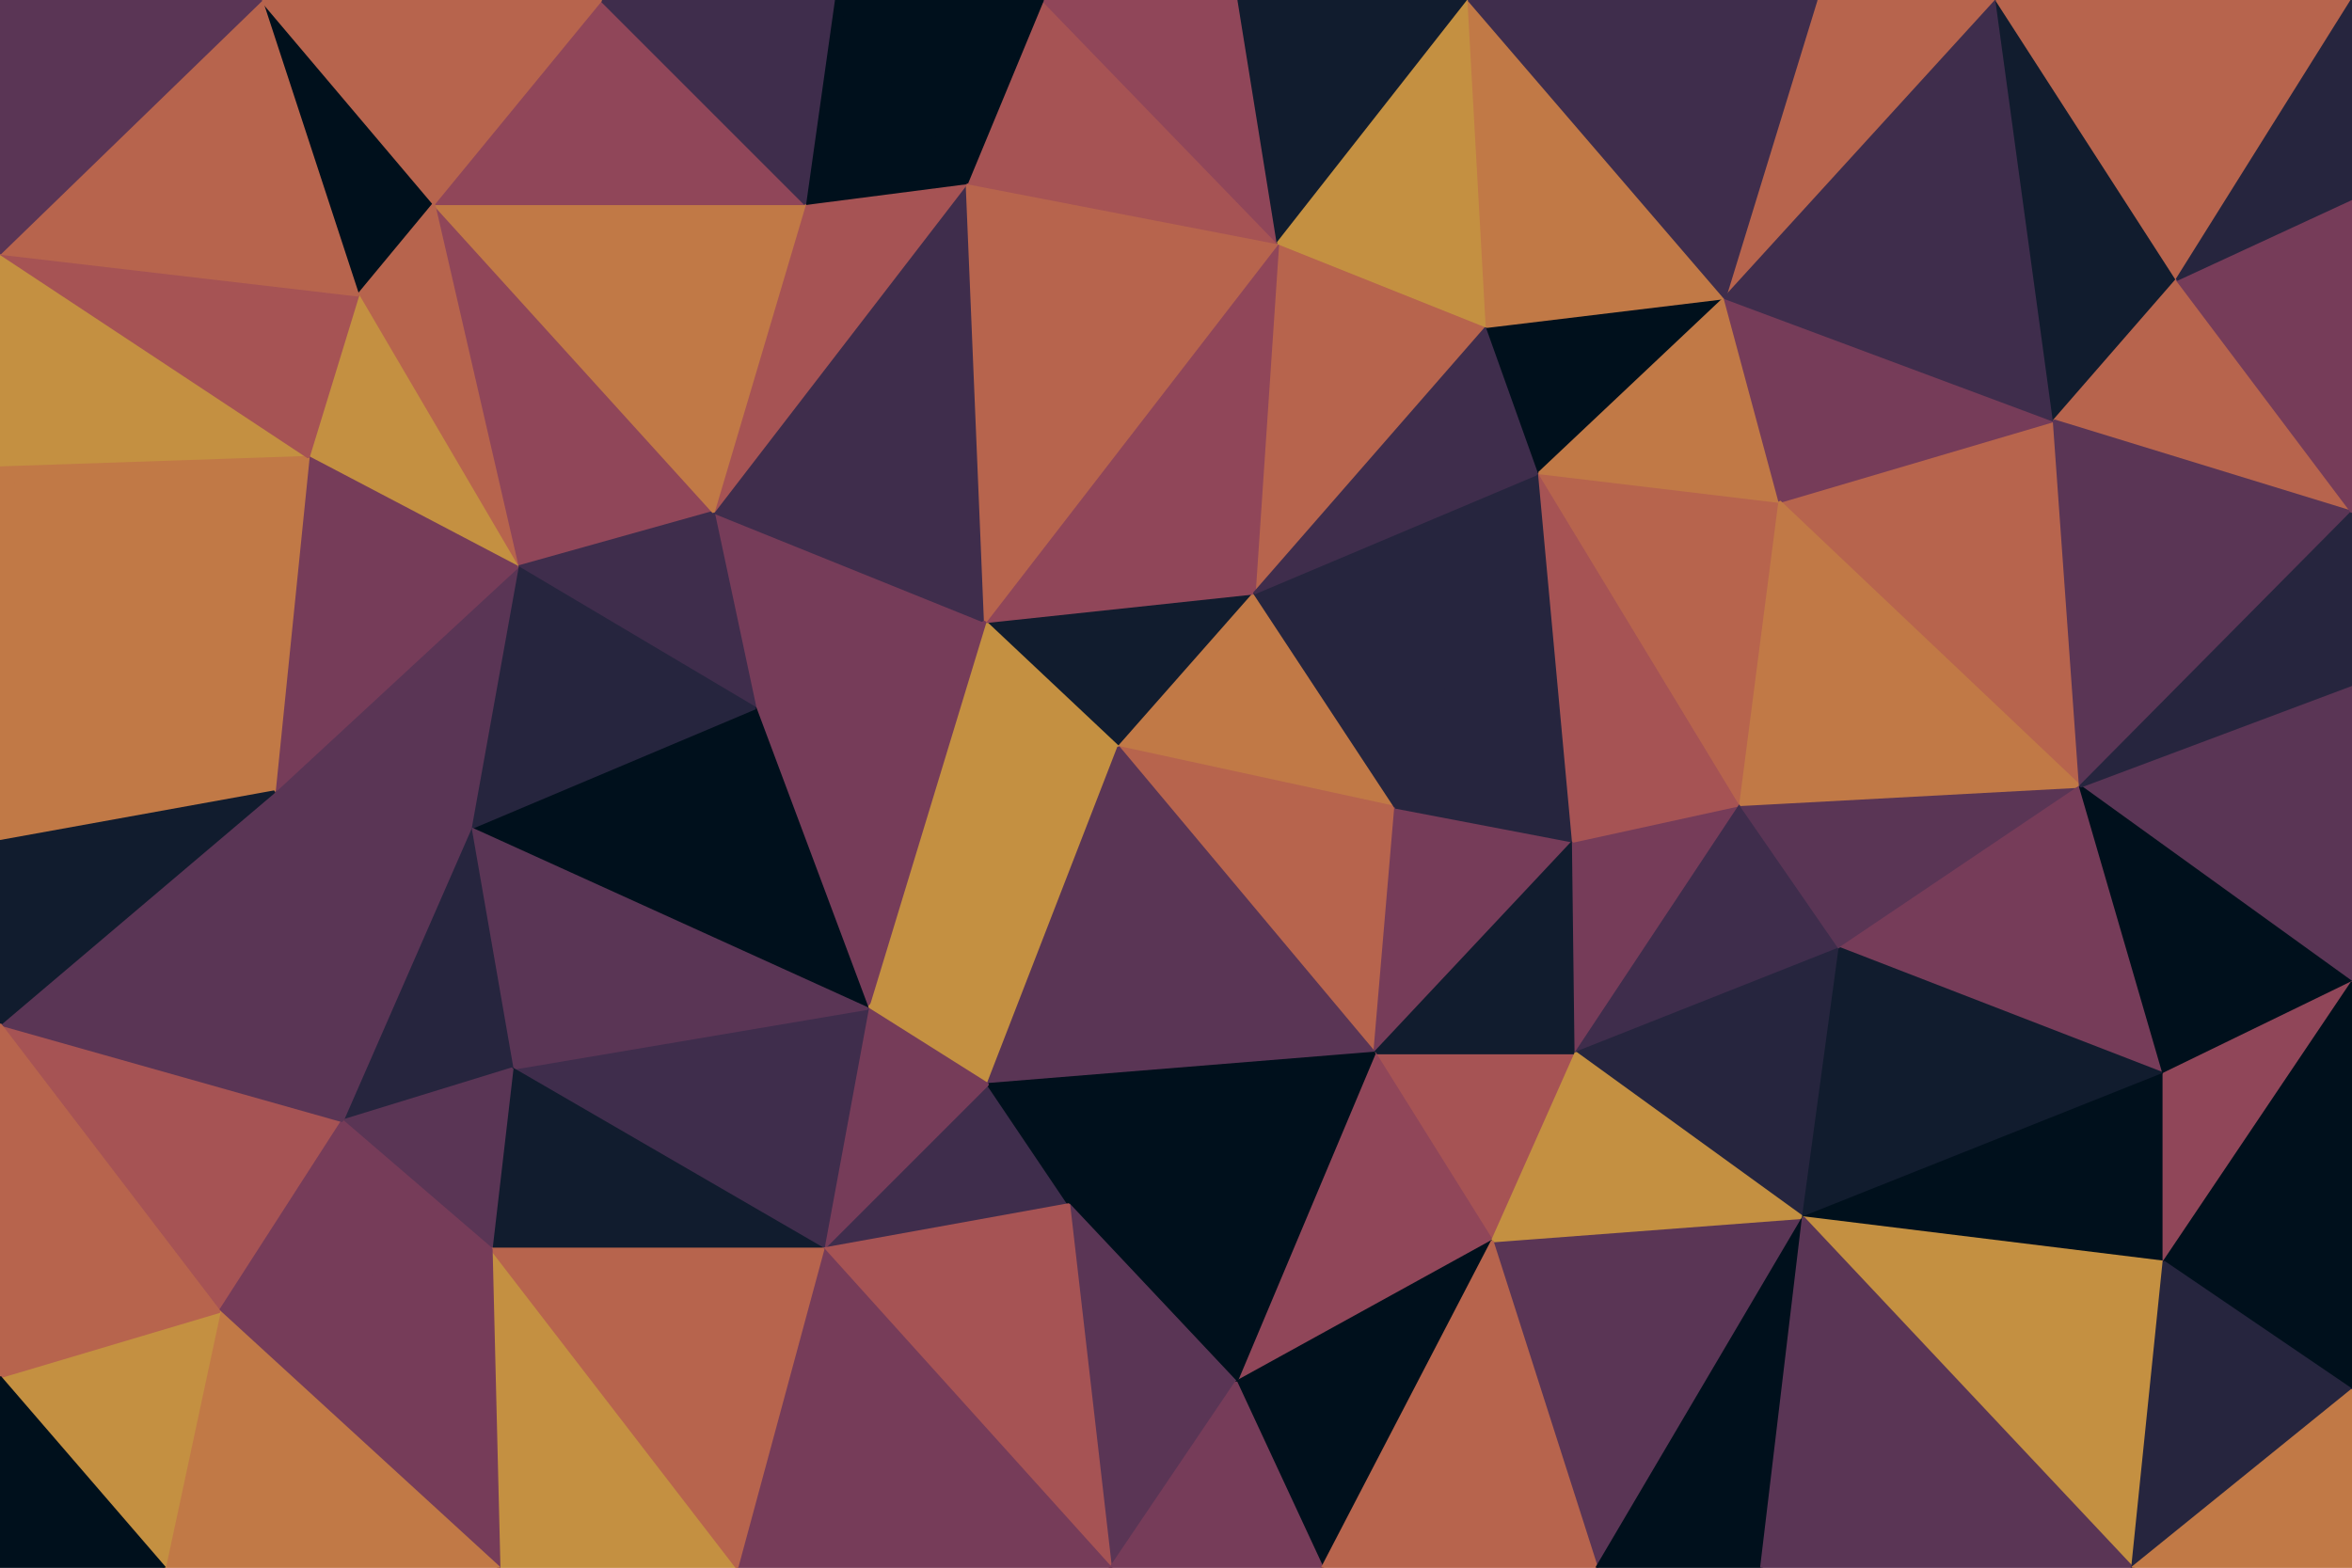 <svg id="visual" viewBox="0 0 900 600" width="900" height="600" xmlns="http://www.w3.org/2000/svg" xmlns:xlink="http://www.w3.org/1999/xlink" version="1.1"><g stroke-width="1" stroke-linejoin="bevel"><path d="M428 286L480 227L377 238Z" fill="#111c2e" stroke="#111c2e"></path><path d="M428 286L534 309L480 227Z" fill="#c17946" stroke="#c17946"></path><path d="M377 238L332 386L428 286Z" fill="#c49041" stroke="#c49041"></path><path d="M428 286L526 403L534 309Z" fill="#b7644d" stroke="#b7644d"></path><path d="M569 125L489 93L480 227Z" fill="#b7644d" stroke="#b7644d"></path><path d="M480 227L489 93L377 238Z" fill="#904659" stroke="#904659"></path><path d="M377 238L273 196L289 271Z" fill="#763c59" stroke="#763c59"></path><path d="M370 70L273 196L377 238Z" fill="#3f2d4c" stroke="#3f2d4c"></path><path d="M534 309L589 181L480 227Z" fill="#26253e" stroke="#26253e"></path><path d="M489 93L370 70L377 238Z" fill="#b7644d" stroke="#b7644d"></path><path d="M589 181L569 125L480 227Z" fill="#3f2d4c" stroke="#3f2d4c"></path><path d="M289 271L332 386L377 238Z" fill="#763c59" stroke="#763c59"></path><path d="M332 386L378 415L428 286Z" fill="#c49041" stroke="#c49041"></path><path d="M526 403L602 322L534 309Z" fill="#763c59" stroke="#763c59"></path><path d="M534 309L602 322L589 181Z" fill="#26253e" stroke="#26253e"></path><path d="M378 415L526 403L428 286Z" fill="#5a3555" stroke="#5a3555"></path><path d="M370 70L308 78L273 196Z" fill="#a65354" stroke="#a65354"></path><path d="M315 478L409 461L378 415Z" fill="#3f2d4c" stroke="#3f2d4c"></path><path d="M378 415L409 461L526 403Z" fill="#00101c" stroke="#00101c"></path><path d="M166 78L198 217L273 196Z" fill="#904659" stroke="#904659"></path><path d="M273 196L198 217L289 271Z" fill="#3f2d4c" stroke="#3f2d4c"></path><path d="M289 271L180 317L332 386Z" fill="#00101c" stroke="#00101c"></path><path d="M370 70L319 0L308 78Z" fill="#00101c" stroke="#00101c"></path><path d="M489 93L399 0L370 70Z" fill="#a65354" stroke="#a65354"></path><path d="M474 0L399 0L489 93Z" fill="#904659" stroke="#904659"></path><path d="M562 0L474 0L489 93Z" fill="#111c2e" stroke="#111c2e"></path><path d="M571 475L603 403L526 403Z" fill="#a65354" stroke="#a65354"></path><path d="M526 403L603 403L602 322Z" fill="#111c2e" stroke="#111c2e"></path><path d="M603 403L666 308L602 322Z" fill="#763c59" stroke="#763c59"></path><path d="M602 322L666 308L589 181Z" fill="#a65354" stroke="#a65354"></path><path d="M589 181L660 114L569 125Z" fill="#00101c" stroke="#00101c"></path><path d="M666 308L681 192L589 181Z" fill="#b7644d" stroke="#b7644d"></path><path d="M569 125L562 0L489 93Z" fill="#c49041" stroke="#c49041"></path><path d="M399 0L319 0L370 70Z" fill="#00101c" stroke="#00101c"></path><path d="M308 78L166 78L273 196Z" fill="#c17946" stroke="#c17946"></path><path d="M681 192L660 114L589 181Z" fill="#c17946" stroke="#c17946"></path><path d="M198 217L180 317L289 271Z" fill="#26253e" stroke="#26253e"></path><path d="M332 386L315 478L378 415Z" fill="#763c59" stroke="#763c59"></path><path d="M196 409L315 478L332 386Z" fill="#3f2d4c" stroke="#3f2d4c"></path><path d="M660 114L562 0L569 125Z" fill="#c17946" stroke="#c17946"></path><path d="M603 403L704 363L666 308Z" fill="#3f2d4c" stroke="#3f2d4c"></path><path d="M473 529L571 475L526 403Z" fill="#904659" stroke="#904659"></path><path d="M473 529L526 403L409 461Z" fill="#00101c" stroke="#00101c"></path><path d="M180 317L196 409L332 386Z" fill="#5a3555" stroke="#5a3555"></path><path d="M425 600L473 529L409 461Z" fill="#5a3555" stroke="#5a3555"></path><path d="M690 466L704 363L603 403Z" fill="#26253e" stroke="#26253e"></path><path d="M796 301L786 161L681 192Z" fill="#b7644d" stroke="#b7644d"></path><path d="M230 0L166 78L308 78Z" fill="#904659" stroke="#904659"></path><path d="M198 217L105 303L180 317Z" fill="#5a3555" stroke="#5a3555"></path><path d="M319 0L230 0L308 78Z" fill="#3f2d4c" stroke="#3f2d4c"></path><path d="M100 0L137 113L166 78Z" fill="#00101c" stroke="#00101c"></path><path d="M166 78L137 113L198 217Z" fill="#b7644d" stroke="#b7644d"></path><path d="M180 317L131 429L196 409Z" fill="#26253e" stroke="#26253e"></path><path d="M137 113L118 175L198 217Z" fill="#c49041" stroke="#c49041"></path><path d="M118 175L105 303L198 217Z" fill="#763c59" stroke="#763c59"></path><path d="M196 409L188 478L315 478Z" fill="#111c2e" stroke="#111c2e"></path><path d="M315 478L425 600L409 461Z" fill="#a65354" stroke="#a65354"></path><path d="M131 429L188 478L196 409Z" fill="#5a3555" stroke="#5a3555"></path><path d="M611 600L690 466L571 475Z" fill="#5a3555" stroke="#5a3555"></path><path d="M571 475L690 466L603 403Z" fill="#c49041" stroke="#c49041"></path><path d="M764 0L695 0L660 114Z" fill="#b7644d" stroke="#b7644d"></path><path d="M660 114L695 0L562 0Z" fill="#3f2d4c" stroke="#3f2d4c"></path><path d="M786 161L660 114L681 192Z" fill="#763c59" stroke="#763c59"></path><path d="M105 303L131 429L180 317Z" fill="#5a3555" stroke="#5a3555"></path><path d="M796 301L666 308L704 363Z" fill="#5a3555" stroke="#5a3555"></path><path d="M796 301L681 192L666 308Z" fill="#c17946" stroke="#c17946"></path><path d="M282 600L425 600L315 478Z" fill="#763c59" stroke="#763c59"></path><path d="M473 529L506 600L571 475Z" fill="#00101c" stroke="#00101c"></path><path d="M828 411L796 301L704 363Z" fill="#763c59" stroke="#763c59"></path><path d="M425 600L506 600L473 529Z" fill="#763c59" stroke="#763c59"></path><path d="M191 600L282 600L188 478Z" fill="#c49041" stroke="#c49041"></path><path d="M188 478L282 600L315 478Z" fill="#b7644d" stroke="#b7644d"></path><path d="M0 97L0 179L118 175Z" fill="#c49041" stroke="#c49041"></path><path d="M118 175L0 179L105 303Z" fill="#c17946" stroke="#c17946"></path><path d="M230 0L100 0L166 78Z" fill="#b7644d" stroke="#b7644d"></path><path d="M506 600L611 600L571 475Z" fill="#b7644d" stroke="#b7644d"></path><path d="M690 466L828 411L704 363Z" fill="#111c2e" stroke="#111c2e"></path><path d="M786 161L764 0L660 114Z" fill="#3f2d4c" stroke="#3f2d4c"></path><path d="M786 161L833 107L764 0Z" fill="#111c2e" stroke="#111c2e"></path><path d="M900 196L833 107L786 161Z" fill="#b7644d" stroke="#b7644d"></path><path d="M0 97L118 175L137 113Z" fill="#a65354" stroke="#a65354"></path><path d="M0 392L84 502L131 429Z" fill="#a65354" stroke="#a65354"></path><path d="M84 502L191 600L188 478Z" fill="#763c59" stroke="#763c59"></path><path d="M84 502L188 478L131 429Z" fill="#763c59" stroke="#763c59"></path><path d="M0 392L131 429L105 303Z" fill="#5a3555" stroke="#5a3555"></path><path d="M828 483L828 411L690 466Z" fill="#00101c" stroke="#00101c"></path><path d="M796 301L900 196L786 161Z" fill="#5a3555" stroke="#5a3555"></path><path d="M0 179L0 322L105 303Z" fill="#c17946" stroke="#c17946"></path><path d="M611 600L674 600L690 466Z" fill="#00101c" stroke="#00101c"></path><path d="M100 0L0 97L137 113Z" fill="#b7644d" stroke="#b7644d"></path><path d="M0 322L0 392L105 303Z" fill="#111c2e" stroke="#111c2e"></path><path d="M816 600L828 483L690 466Z" fill="#c49041" stroke="#c49041"></path><path d="M900 376L900 262L796 301Z" fill="#5a3555" stroke="#5a3555"></path><path d="M900 376L796 301L828 411Z" fill="#00101c" stroke="#00101c"></path><path d="M900 262L900 196L796 301Z" fill="#26253e" stroke="#26253e"></path><path d="M833 107L900 0L764 0Z" fill="#b7644d" stroke="#b7644d"></path><path d="M100 0L0 0L0 97Z" fill="#5a3555" stroke="#5a3555"></path><path d="M828 483L900 376L828 411Z" fill="#904659" stroke="#904659"></path><path d="M900 196L900 76L833 107Z" fill="#763c59" stroke="#763c59"></path><path d="M84 502L63 600L191 600Z" fill="#c17946" stroke="#c17946"></path><path d="M0 527L63 600L84 502Z" fill="#c49041" stroke="#c49041"></path><path d="M0 392L0 527L84 502Z" fill="#b7644d" stroke="#b7644d"></path><path d="M900 76L900 0L833 107Z" fill="#26253e" stroke="#26253e"></path><path d="M674 600L816 600L690 466Z" fill="#5a3555" stroke="#5a3555"></path><path d="M828 483L900 532L900 376Z" fill="#00101c" stroke="#00101c"></path><path d="M816 600L900 532L828 483Z" fill="#26253e" stroke="#26253e"></path><path d="M0 527L0 600L63 600Z" fill="#00101c" stroke="#00101c"></path><path d="M816 600L900 600L900 532Z" fill="#c17946" stroke="#c17946"></path></g></svg>